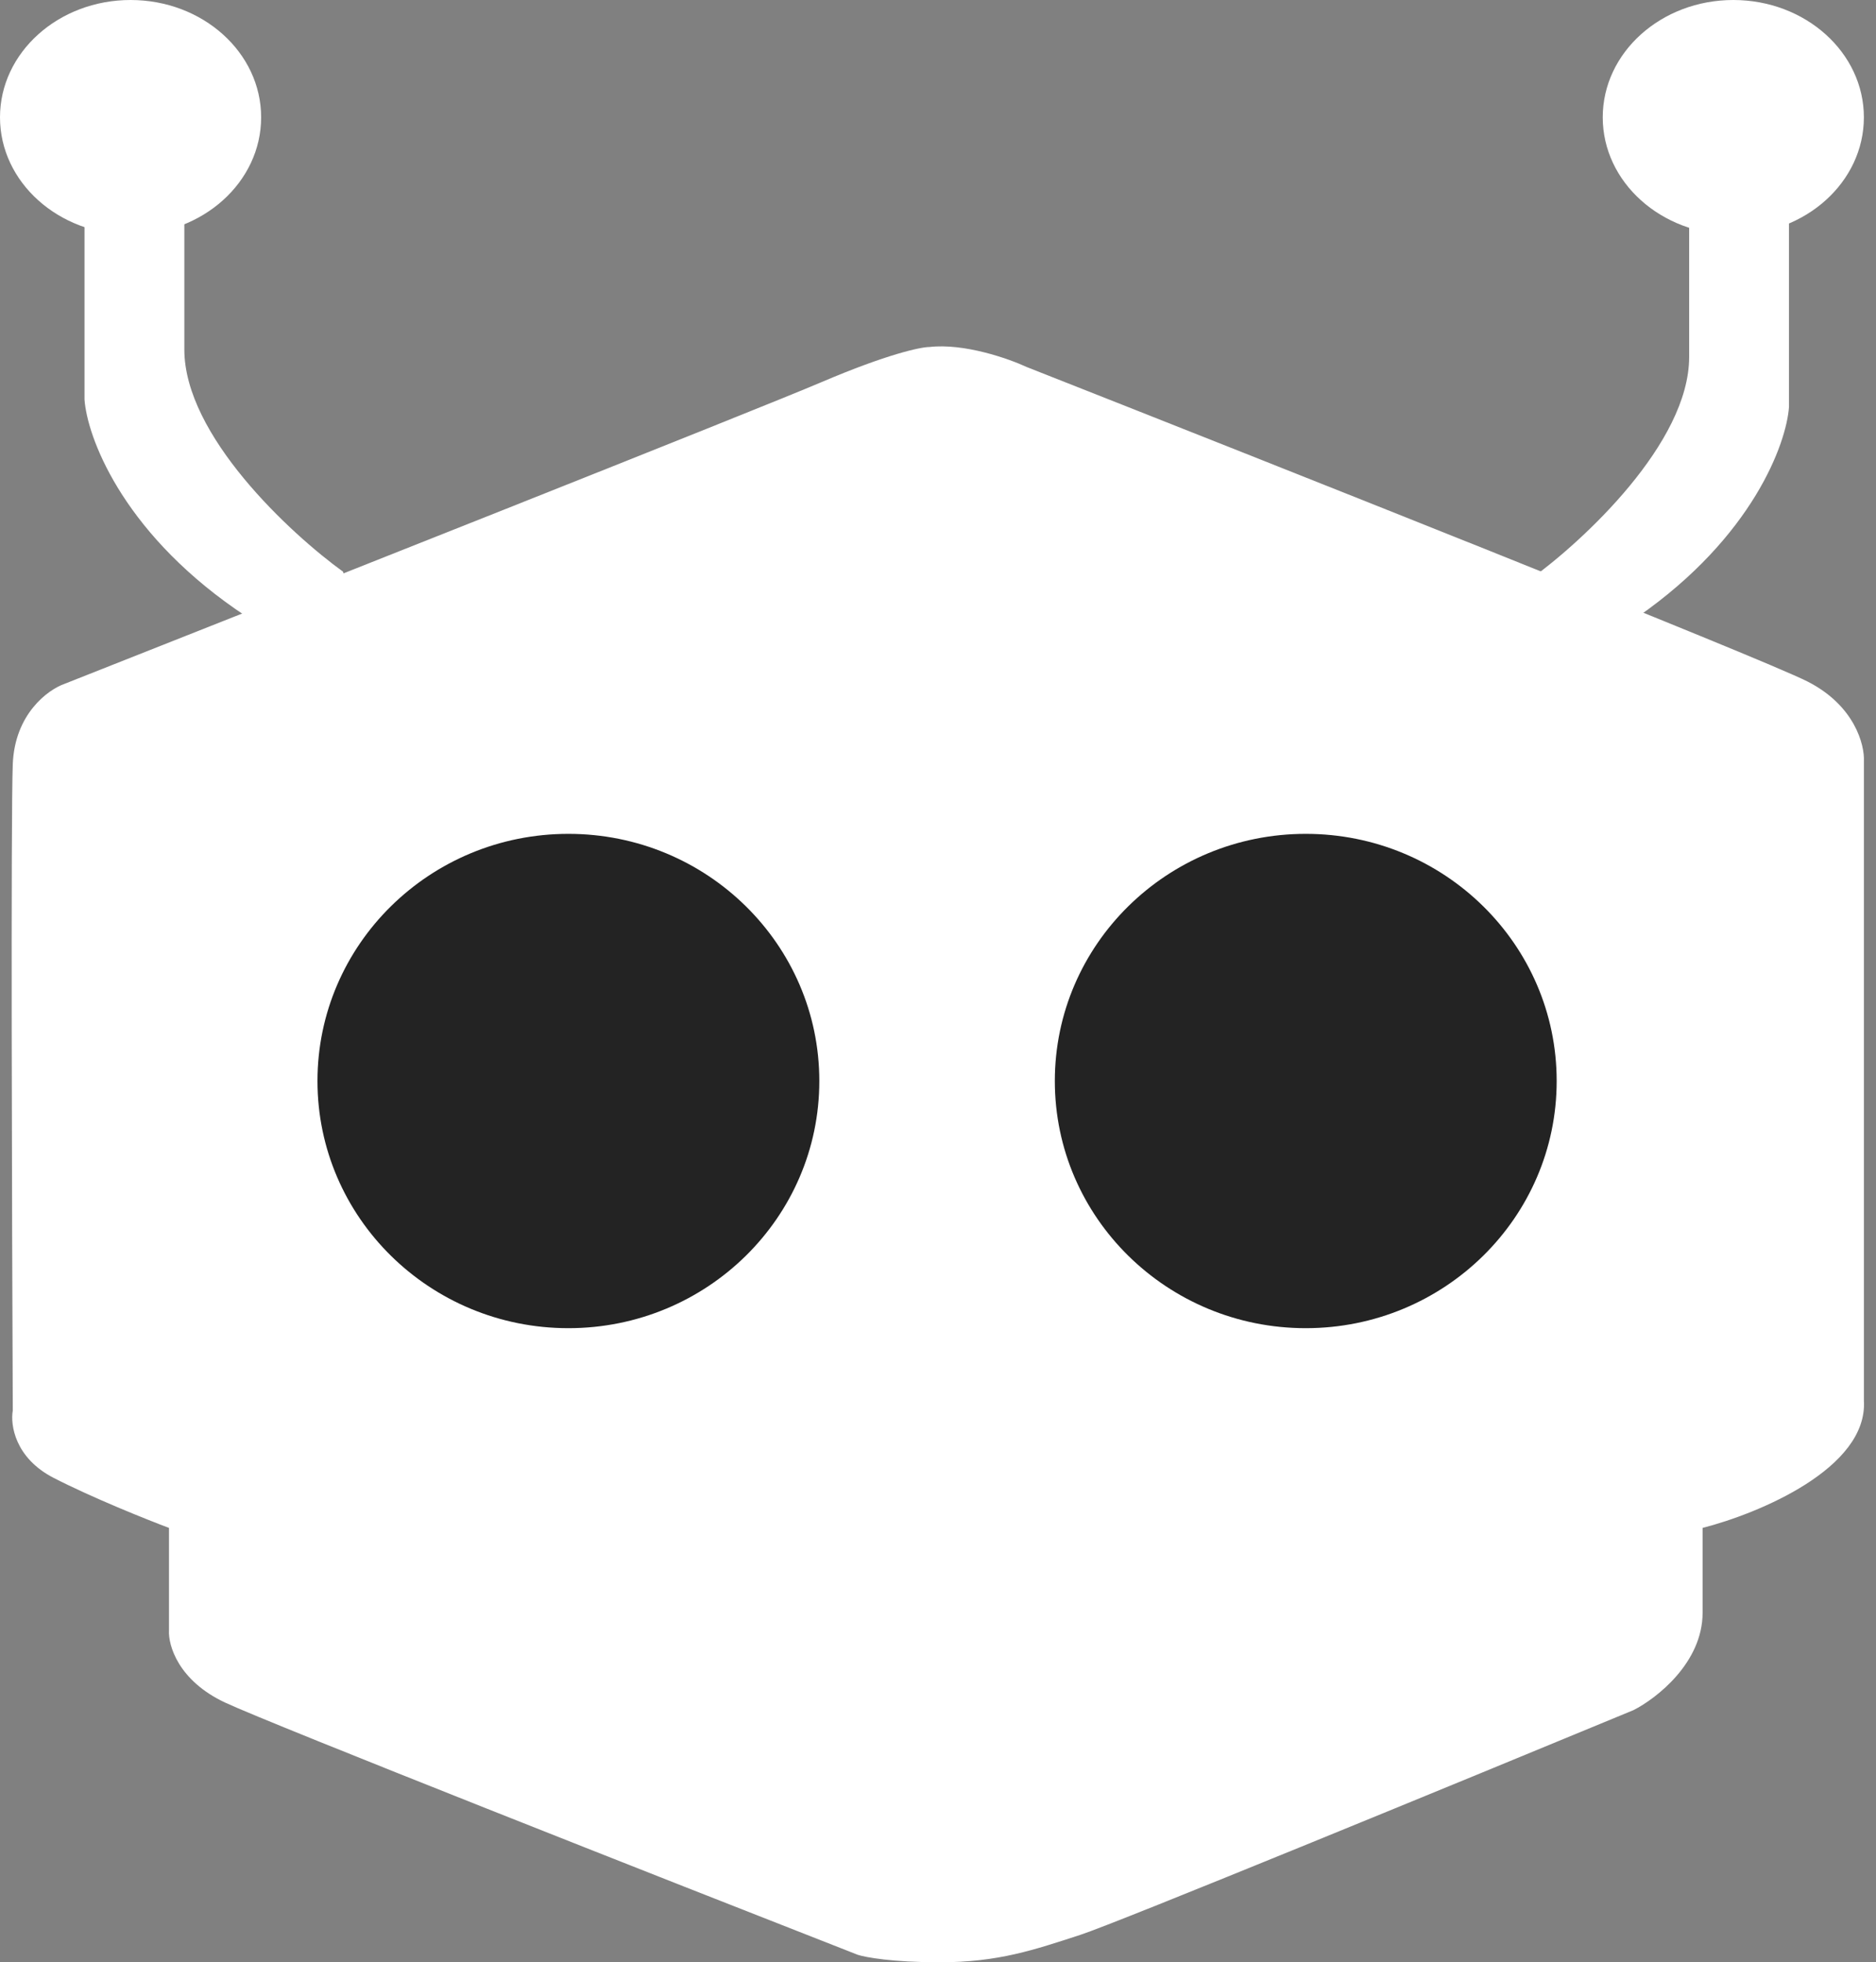 <svg width="65" height="68" viewBox="0 0 65 68" fill="none" xmlns="http://www.w3.org/2000/svg">
        <rect x="0" y="0" width="65" height="68" fill="#808080" stroke="none"/>
        <path d="M2.928 13.842V7.354C3.105 7.094 3.478 6.54 3.549 6.402C3.62 6.264 4.465 6.056 4.879 5.969L6.387 7.354V12.112C6.387 15.088 10.054 18.485 11.887 19.812C12.301 21.398 12.136 23.878 8.162 21.109C4.187 18.341 3.016 15.111 2.928 13.842Z"
                fill="white" />
        <path d="M61.985 14.102V7.613C61.808 7.354 61.435 6.8 61.364 6.662C61.293 6.523 60.448 6.316 60.034 6.229L58.526 7.613V12.372C58.526 15.348 54.859 18.745 53.026 20.071C52.612 21.657 52.777 24.137 56.752 21.369C60.726 18.601 61.897 15.371 61.985 14.102Z"
                fill="white" />
        <ellipse cx="60.056" cy="4.066" rx="4.524" ry="4.066" fill="white" />
        <ellipse cx="4.524" cy="4.066" rx="4.524" ry="4.066" fill="white" />
        <path d="M28.476 13.237C30.747 12.268 31.906 12.025 32.202 12.025C33.408 11.887 34.952 12.429 35.572 12.718C43.911 16.005 60.997 22.788 62.629 23.618C64.261 24.449 64.61 25.81 64.581 26.387V48.534C64.722 50.888 60.914 52.456 58.992 52.947V55.888C58.992 57.618 57.395 58.858 56.597 59.262C50.742 61.685 38.713 66.633 37.435 67.048C35.839 67.567 34.597 68 32.556 68C30.924 68 29.984 67.827 29.718 67.74C23.094 65.145 9.439 59.764 7.806 59.003C6.174 58.241 5.825 57.013 5.855 56.494V52.947C5.086 52.658 3.211 51.908 1.863 51.216C0.514 50.524 0.355 49.371 0.443 48.88C0.414 42.132 0.373 28.204 0.443 26.473C0.514 24.743 1.656 23.907 2.218 23.705C10.024 20.619 26.205 14.206 28.476 13.237Z"
                fill="white" />
        <ellipse cx="45.242" cy="37.461" rx="8.694" ry="8.565" fill="#232323" />
        <ellipse cx="19.694" cy="37.461" rx="8.694" ry="8.565" fill="#232323" />
</svg>